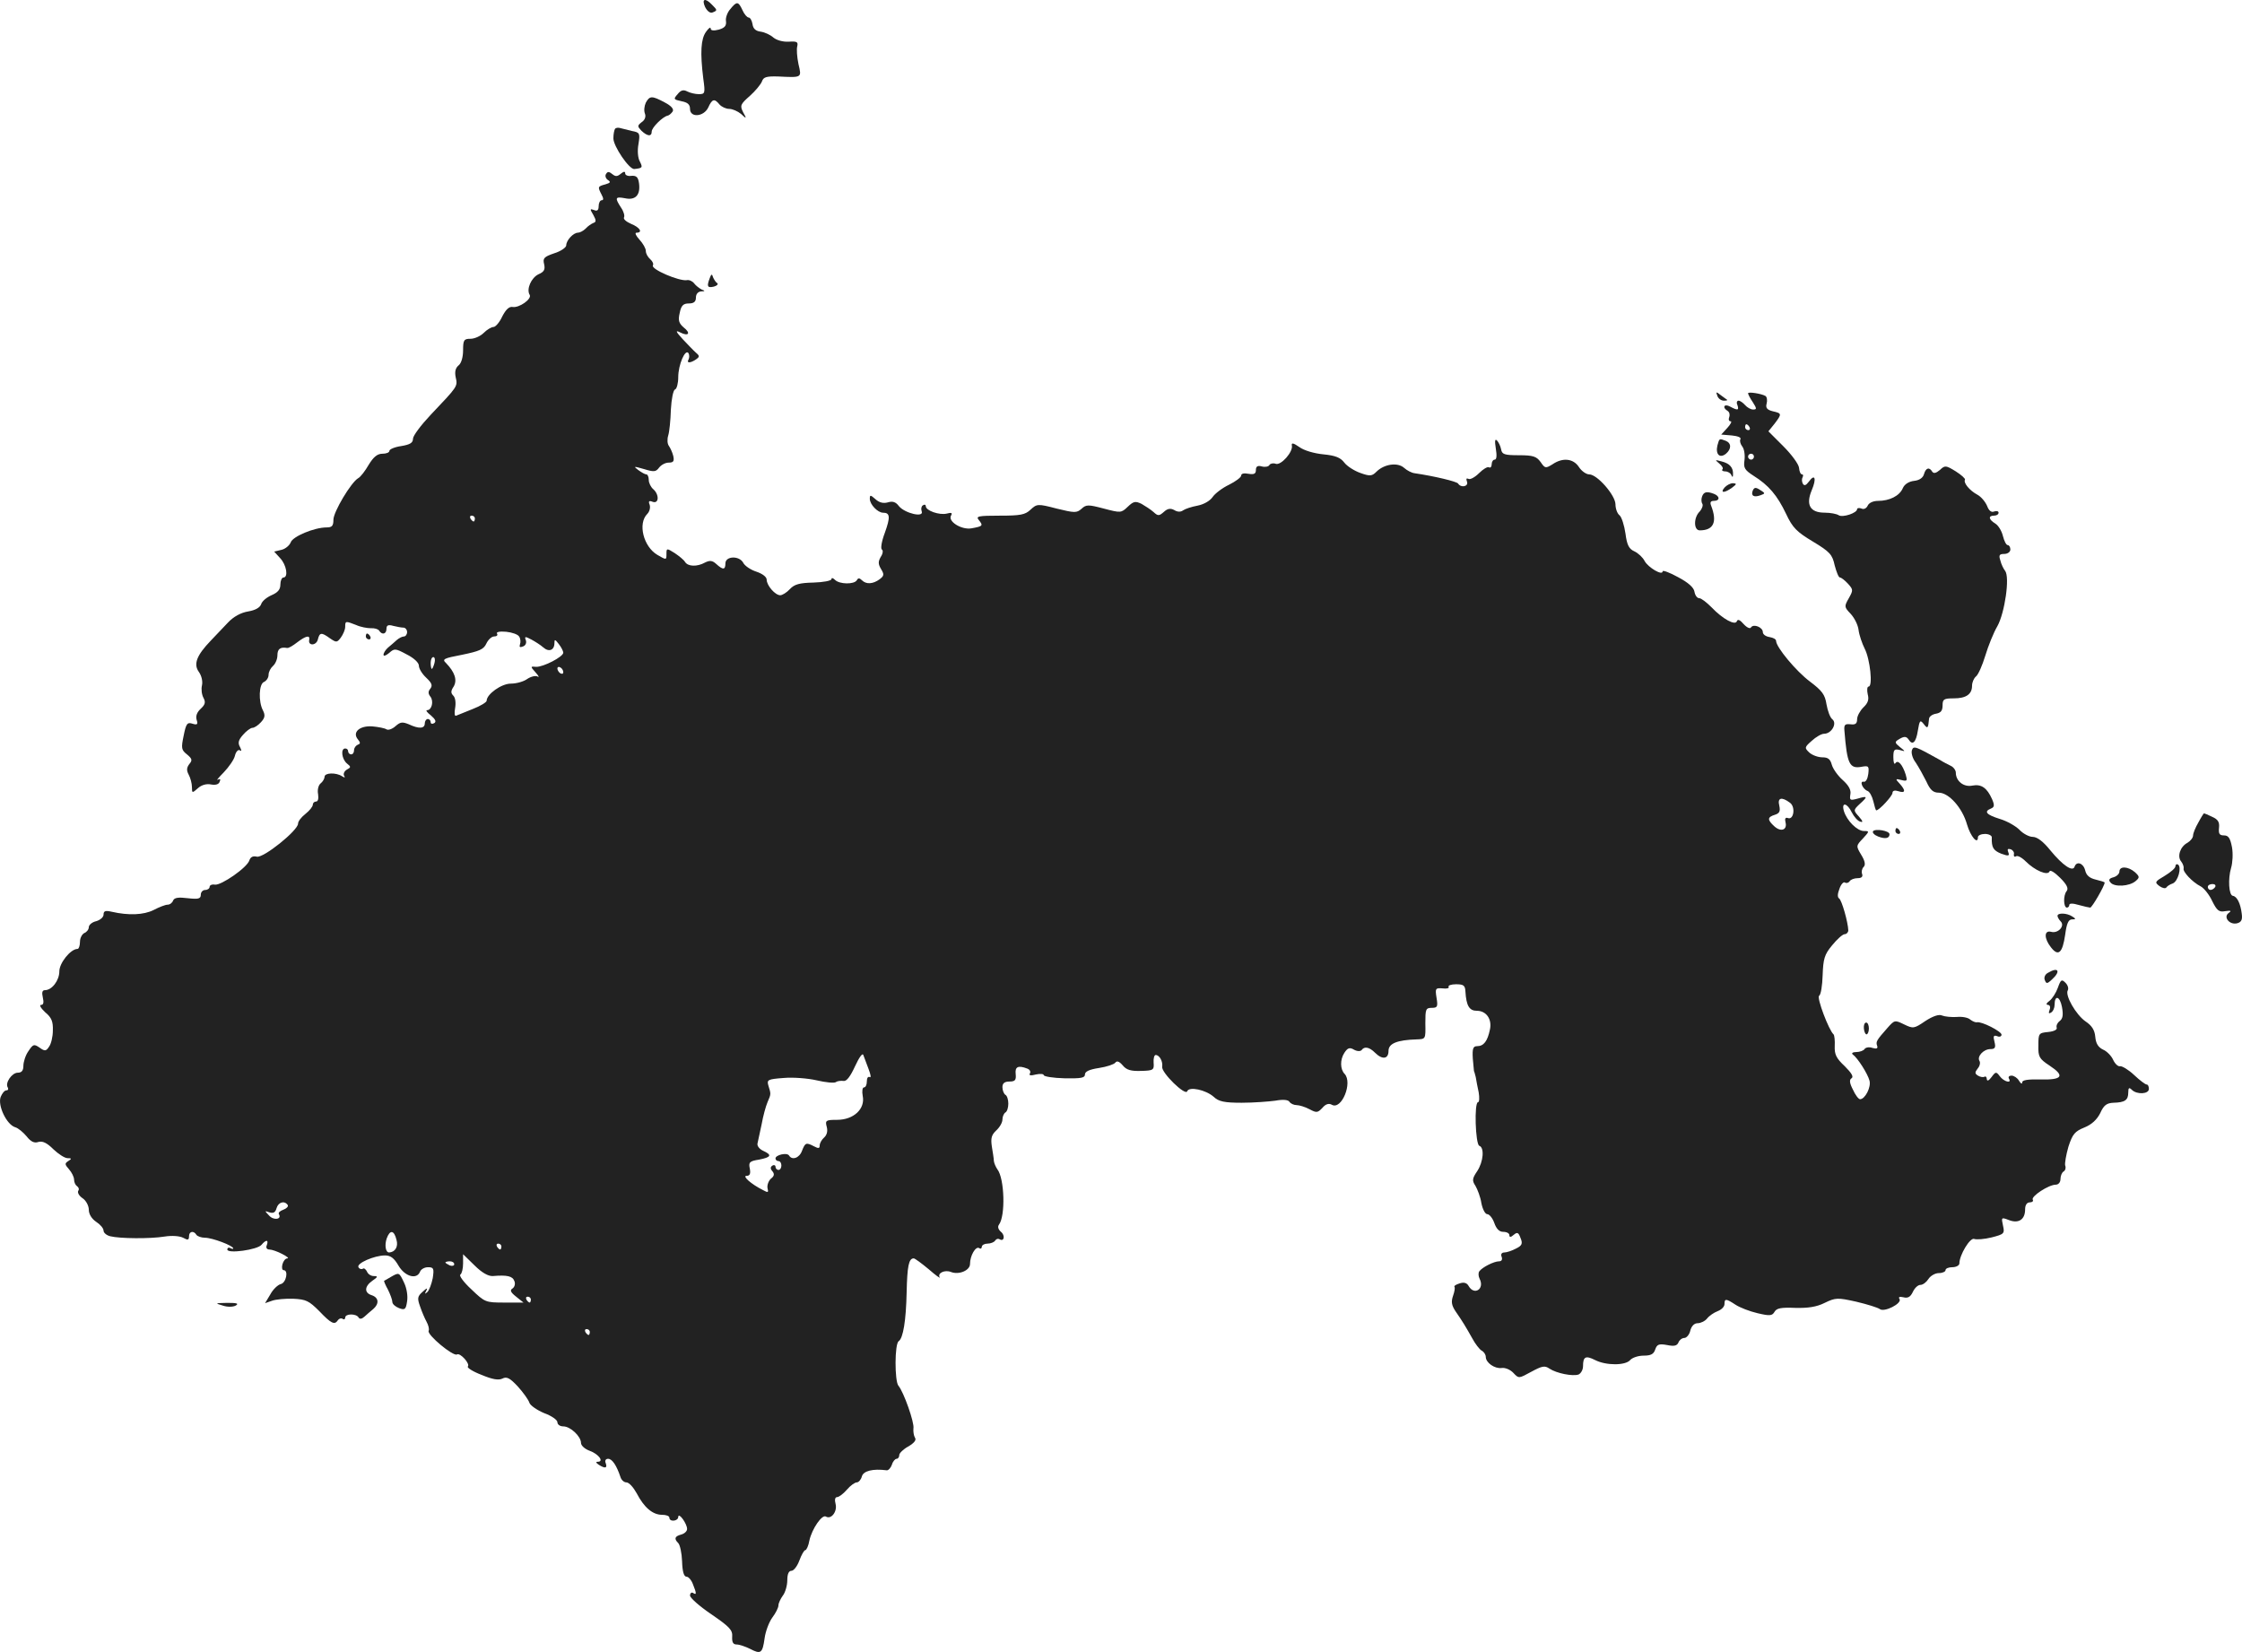 <?xml version="1.0" standalone="no"?>
<!DOCTYPE svg PUBLIC "-//W3C//DTD SVG 20010904//EN"
 "http://www.w3.org/TR/2001/REC-SVG-20010904/DTD/svg10.dtd">
<svg version="1.0" xmlns="http://www.w3.org/2000/svg"
 width="760.727pt" height="560.483pt" viewBox="0 0 760.727 560.483"
 preserveAspectRatio="xMidYMid meet">
<g transform="translate(-679.873,1285.944) scale(0.1,-0.1)"
fill="#222222" stroke="none">
<path d="M9191 12836 c7 -14 17 -22 25 -19 18 7 17 8 -2 27 -23 24 -35 19 -23
-8z"/>
<path d="M9277 12829 c-10 -11 -17 -30 -15 -41 2 -16 -4 -23 -24 -29 -19 -5
-28 -3 -28 4 0 6 -7 1 -16 -12 -17 -24 -20 -69 -9 -158 7 -50 6 -53 -15 -53
-12 0 -29 4 -39 9 -13 7 -22 5 -33 -9 -15 -17 -14 -18 13 -24 21 -4 29 -11 29
-26 0 -31 47 -27 62 5 13 29 21 31 38 10 7 -8 22 -15 33 -15 11 0 29 -8 40
-17 19 -18 20 -17 7 6 -11 22 -9 27 23 55 19 17 37 39 41 49 5 15 15 18 54 17
83 -4 81 -5 70 42 -5 24 -7 51 -4 61 3 14 -1 17 -29 15 -20 -1 -41 5 -52 14
-10 9 -29 18 -43 20 -17 2 -26 10 -28 26 -2 12 -8 22 -13 22 -5 0 -15 11 -21
25 -14 30 -19 31 -41 4z"/>
<path d="M8990 12511 c-5 -11 -7 -27 -3 -37 4 -10 0 -22 -11 -29 -15 -12 -15
-14 -1 -29 20 -19 35 -21 35 -3 0 14 38 51 54 54 5 1 12 7 17 14 5 8 -4 19
-27 31 -43 23 -51 23 -64 -1z"/>
<path d="M8886 12423 c-3 -4 -6 -18 -6 -33 0 -27 54 -106 71 -104 28 3 29 5
19 25 -7 12 -9 37 -5 59 6 37 5 40 -22 45 -15 4 -33 8 -40 10 -6 2 -14 1 -17
-2z"/>
<path d="M8855 12269 c-4 -6 -1 -15 6 -20 11 -7 9 -10 -8 -15 -26 -7 -27 -8
-13 -35 7 -13 7 -19 0 -19 -5 0 -10 -9 -10 -20 0 -14 -5 -18 -16 -13 -14 5
-14 3 -2 -17 10 -18 10 -24 0 -27 -7 -3 -19 -11 -26 -19 -8 -8 -20 -14 -26
-14 -16 0 -40 -26 -40 -43 0 -7 -18 -20 -41 -27 -35 -12 -39 -17 -34 -37 4
-18 0 -26 -19 -34 -25 -12 -42 -51 -30 -70 8 -14 -36 -45 -58 -41 -12 2 -23
-9 -35 -32 -9 -20 -23 -36 -30 -36 -7 0 -22 -9 -33 -20 -11 -11 -31 -20 -45
-20 -22 0 -25 -4 -25 -39 0 -23 -6 -44 -15 -51 -11 -9 -14 -22 -10 -41 7 -31
7 -30 -85 -127 -33 -35 -60 -71 -60 -81 0 -14 -10 -20 -40 -25 -22 -3 -40 -11
-40 -16 0 -6 -11 -10 -24 -10 -17 0 -30 -11 -46 -37 -12 -21 -28 -42 -36 -46
-24 -14 -84 -114 -84 -141 0 -21 -5 -26 -23 -26 -42 0 -116 -31 -122 -51 -4
-10 -18 -22 -31 -25 l-25 -6 20 -22 c22 -23 29 -66 11 -66 -5 0 -10 -11 -10
-24 0 -17 -9 -27 -30 -36 -16 -7 -32 -20 -35 -30 -4 -12 -20 -21 -44 -25 -25
-4 -50 -18 -68 -37 -15 -16 -42 -44 -59 -62 -48 -50 -60 -80 -40 -107 9 -13
13 -32 10 -45 -3 -12 -1 -31 5 -42 8 -15 6 -23 -9 -37 -13 -12 -18 -25 -14
-38 5 -15 2 -18 -14 -13 -18 6 -22 0 -30 -40 -9 -43 -8 -49 11 -64 18 -15 19
-20 8 -33 -9 -12 -10 -21 -2 -36 6 -11 11 -30 11 -42 0 -21 1 -21 20 -4 12 11
29 16 44 13 16 -3 27 0 30 9 4 9 2 11 -7 7 -6 -5 3 7 21 25 17 18 35 43 38 57
3 13 11 21 16 18 7 -5 7 -1 1 11 -8 14 -5 24 10 41 11 13 26 24 32 24 7 0 20
9 29 19 14 15 15 24 7 40 -16 30 -14 91 4 97 8 4 15 14 15 24 0 10 7 23 15 30
8 7 15 23 15 36 0 22 10 29 33 25 5 -1 20 8 34 19 29 22 44 26 41 9 -5 -21 23
-21 29 0 6 25 12 26 41 5 22 -15 24 -15 37 2 8 11 15 27 15 37 0 20 1 20 37 6
15 -7 38 -11 50 -11 12 1 25 -3 28 -8 10 -16 25 -12 25 6 0 12 6 15 23 10 12
-3 28 -6 35 -6 6 0 12 -7 12 -15 0 -8 -5 -15 -11 -15 -6 0 -17 -6 -24 -12 -8
-7 -21 -19 -30 -26 -8 -7 -15 -18 -15 -24 0 -6 8 -3 19 6 18 16 21 16 60 -5
24 -12 41 -28 41 -38 0 -10 11 -28 25 -41 19 -18 22 -26 14 -37 -8 -9 -8 -17
0 -27 12 -15 5 -46 -11 -46 -6 0 0 -8 13 -18 15 -13 19 -21 11 -26 -7 -4 -12
-2 -12 3 0 6 -4 11 -10 11 -5 0 -10 -7 -10 -15 0 -18 -20 -19 -54 -3 -22 9
-29 8 -45 -6 -11 -10 -25 -15 -31 -11 -6 4 -27 8 -48 10 -43 3 -69 -20 -49
-44 9 -11 9 -15 0 -18 -7 -3 -13 -11 -13 -19 0 -8 -4 -14 -10 -14 -5 0 -10 5
-10 10 0 6 -4 10 -10 10 -16 0 -12 -36 6 -51 14 -11 14 -13 -1 -21 -8 -5 -12
-14 -9 -20 5 -7 2 -8 -7 -2 -20 13 -59 12 -59 -2 0 -6 -6 -17 -14 -23 -7 -6
-11 -22 -8 -36 2 -15 0 -25 -7 -25 -6 0 -11 -5 -11 -11 0 -6 -11 -20 -25 -31
-14 -11 -25 -25 -25 -33 0 -23 -118 -118 -140 -112 -13 3 -21 -1 -25 -12 -7
-25 -96 -86 -117 -83 -10 2 -18 -2 -18 -7 0 -6 -7 -11 -15 -11 -8 0 -15 -7
-15 -16 0 -14 -8 -16 -44 -12 -32 4 -46 2 -50 -8 -3 -8 -11 -14 -19 -14 -7 0
-28 -8 -47 -18 -34 -17 -85 -19 -142 -6 -22 5 -28 3 -28 -10 0 -8 -11 -18 -25
-22 -14 -3 -25 -13 -25 -20 0 -8 -7 -17 -15 -20 -8 -4 -15 -17 -15 -30 0 -13
-4 -24 -8 -24 -24 0 -62 -48 -62 -76 0 -31 -25 -64 -49 -64 -9 0 -11 -8 -7
-25 4 -17 2 -25 -6 -25 -7 0 -1 -11 14 -25 22 -18 27 -32 26 -62 0 -21 -6 -46
-13 -55 -10 -15 -14 -16 -32 -3 -19 13 -22 12 -38 -12 -10 -14 -17 -37 -17
-50 0 -16 -6 -23 -19 -23 -20 0 -44 -35 -34 -50 3 -6 1 -10 -5 -10 -6 0 -14
-10 -19 -22 -11 -29 20 -94 49 -103 11 -3 28 -18 39 -31 14 -18 26 -24 40 -19
14 4 29 -3 51 -25 17 -16 38 -30 48 -30 14 0 15 -2 2 -10 -12 -8 -12 -11 3
-28 9 -10 17 -26 17 -35 0 -9 5 -19 10 -22 6 -4 8 -11 4 -16 -3 -6 3 -17 15
-25 12 -8 21 -26 21 -39 0 -15 10 -31 25 -41 14 -9 25 -22 25 -30 0 -7 10 -16
23 -19 32 -8 135 -9 184 -1 25 4 51 2 63 -4 16 -9 20 -8 20 5 0 17 16 20 25 5
3 -5 17 -10 29 -10 25 0 96 -27 96 -36 0 -3 -4 -2 -10 1 -5 3 -10 1 -10 -5 0
-15 102 -1 116 16 15 18 25 18 18 -1 -4 -9 0 -15 9 -15 8 0 28 -7 43 -15 16
-8 24 -15 18 -15 -7 0 -14 -9 -17 -20 -3 -11 -1 -20 4 -20 17 0 9 -42 -9 -47
-10 -2 -27 -18 -36 -35 l-18 -30 23 8 c13 5 46 8 73 7 43 -2 53 -7 88 -42 40
-42 52 -48 63 -31 4 6 11 8 16 5 5 -4 9 -1 9 4 0 14 37 14 45 1 4 -7 11 -6 20
2 8 7 21 19 30 26 21 18 19 39 -5 47 -26 8 -25 30 2 49 19 13 20 16 5 16 -10
0 -20 7 -23 15 -4 8 -10 13 -14 10 -5 -3 -12 -1 -15 5 -8 13 54 40 90 40 19 0
31 -9 46 -35 22 -37 62 -48 73 -20 3 8 15 15 27 15 19 0 21 -4 16 -37 -4 -20
-12 -41 -18 -47 -9 -8 -10 -7 -4 4 6 11 2 10 -12 -3 -18 -16 -19 -22 -9 -50 6
-18 16 -41 22 -52 6 -11 10 -25 7 -31 -5 -14 83 -87 96 -80 11 7 46 -32 37
-41 -3 -4 17 -17 46 -28 38 -16 58 -19 71 -13 15 8 26 2 53 -27 18 -20 36 -45
39 -55 3 -9 26 -25 50 -35 25 -9 45 -23 45 -31 0 -8 9 -14 20 -14 24 0 60 -34
60 -56 0 -9 13 -21 30 -27 30 -11 49 -37 27 -37 -8 0 -6 -4 3 -10 22 -14 30
-12 24 5 -4 9 0 15 8 15 14 0 29 -23 42 -62 3 -10 12 -18 20 -18 9 0 24 -17
35 -37 25 -48 54 -73 86 -73 14 0 25 -4 25 -10 0 -15 30 -12 30 3 1 17 30 -23
30 -41 0 -8 -9 -16 -20 -19 -22 -6 -25 -14 -10 -29 6 -6 12 -34 13 -62 1 -34
6 -52 15 -52 7 0 17 -12 22 -26 13 -32 12 -37 0 -29 -5 3 -10 -1 -10 -9 0 -8
33 -37 73 -64 61 -42 72 -53 70 -76 -1 -18 3 -26 15 -26 9 0 30 -7 46 -15 36
-19 42 -15 49 36 3 23 15 55 26 70 12 16 21 34 21 42 0 7 7 22 15 33 8 10 15
34 15 52 0 21 5 32 14 32 8 0 20 16 27 35 7 19 16 35 20 35 4 0 11 15 14 33 9
40 43 89 56 81 18 -11 39 17 33 42 -4 15 -2 24 5 24 6 0 21 11 33 25 12 14 27
25 34 25 6 0 14 9 17 20 5 19 37 27 84 21 6 -1 14 8 18 19 3 11 11 20 16 20 5
0 9 6 9 13 0 6 14 20 31 29 20 12 28 22 22 30 -4 7 -6 21 -5 31 4 19 -33 124
-51 145 -13 16 -13 142 1 151 15 10 25 69 27 167 2 87 7 114 24 114 4 0 27
-17 51 -37 24 -21 41 -33 37 -27 -8 14 17 26 38 18 27 -11 65 5 65 27 0 28 19
61 31 54 5 -4 9 -1 9 4 0 6 9 11 19 11 11 0 23 5 26 10 4 6 10 8 15 5 16 -10
20 13 5 25 -9 8 -12 17 -7 24 23 30 19 157 -5 188 -5 7 -11 20 -12 28 0 8 -4
31 -7 50 -4 28 -1 39 15 54 12 11 21 27 21 37 0 10 5 21 10 24 6 3 10 17 10
30 0 13 -4 27 -10 30 -5 3 -10 15 -10 26 0 13 7 19 24 19 19 0 23 5 21 25 -3
25 8 31 39 19 9 -3 13 -11 9 -17 -4 -6 3 -8 21 -3 14 3 26 2 26 -2 0 -5 32
-10 70 -11 56 -1 70 1 70 13 0 10 15 17 48 22 26 4 50 12 55 18 5 7 13 5 25
-9 13 -16 28 -20 62 -19 42 1 45 3 43 28 -1 14 2 26 7 26 13 0 25 -22 22 -40
-3 -20 79 -100 85 -83 6 17 63 5 90 -19 17 -16 36 -20 95 -20 40 0 92 4 114 7
27 5 44 3 48 -4 4 -6 15 -11 24 -11 9 0 29 -6 44 -14 24 -13 28 -12 44 5 11
13 22 16 32 10 33 -18 71 75 43 105 -15 15 -16 48 -1 71 11 17 18 20 33 11 11
-6 22 -6 26 -1 9 13 26 10 45 -9 25 -25 46 -22 46 6 0 25 29 37 96 39 30 1 30
1 29 54 0 48 1 53 22 53 19 0 21 4 16 34 -5 32 -4 34 21 32 14 -2 23 1 20 5
-3 5 9 9 25 9 26 0 31 -4 32 -25 3 -48 13 -65 39 -65 32 0 52 -29 44 -64 -8
-39 -21 -56 -43 -56 -14 0 -17 -8 -15 -42 2 -24 4 -43 4 -43 1 0 3 -9 6 -20 2
-11 6 -35 10 -52 3 -18 2 -33 -2 -33 -14 0 -9 -143 4 -148 18 -6 14 -54 -7
-86 -17 -25 -18 -32 -6 -50 7 -12 17 -38 20 -58 4 -21 13 -38 20 -38 7 0 18
-13 24 -30 7 -20 17 -30 30 -30 12 0 21 -5 21 -11 0 -8 5 -8 15 1 12 10 16 8
23 -11 8 -19 5 -26 -16 -36 -13 -7 -31 -13 -39 -13 -9 0 -13 -6 -9 -15 3 -9 0
-15 -9 -15 -17 0 -57 -20 -67 -34 -4 -6 -3 -17 1 -25 18 -35 -18 -58 -37 -25
-6 11 -16 14 -31 9 -13 -4 -20 -9 -17 -12 2 -3 0 -16 -5 -30 -7 -20 -5 -32 8
-52 25 -36 35 -53 57 -92 10 -19 25 -38 32 -42 8 -4 14 -14 14 -21 0 -20 30
-41 54 -38 12 2 30 -6 40 -17 18 -19 18 -19 60 4 37 20 46 22 62 11 24 -16 79
-27 99 -20 8 4 15 16 15 28 0 33 9 37 41 21 37 -19 103 -19 119 0 7 8 27 15
46 15 24 0 34 5 39 21 6 17 12 20 40 15 24 -5 34 -3 39 9 3 8 12 15 20 15 7 0
17 11 20 25 4 15 13 25 25 25 10 0 25 7 32 16 7 9 23 20 36 25 13 5 23 15 23
24 0 19 5 19 37 -2 15 -10 49 -23 75 -29 42 -10 50 -9 58 5 7 12 22 15 70 13
43 -1 72 3 100 17 37 18 44 18 107 4 38 -9 73 -20 80 -25 15 -12 76 19 67 34
-5 7 0 9 13 6 15 -4 24 1 32 18 6 13 17 24 26 24 8 0 20 9 27 20 7 11 23 20
35 20 13 0 23 5 23 10 0 6 11 10 23 10 13 0 24 6 24 13 0 28 36 88 50 83 8 -3
35 -1 59 5 43 11 45 13 39 40 -6 28 -6 29 20 19 33 -13 55 2 55 36 0 15 6 24
16 24 8 0 13 4 10 9 -7 11 54 51 78 51 9 0 16 8 16 19 0 11 5 23 11 26 6 4 8
13 5 20 -2 7 3 36 11 64 14 43 22 52 54 65 25 10 43 27 54 49 12 27 22 34 45
35 39 1 50 9 50 35 0 16 3 18 12 9 17 -17 58 -15 58 3 0 8 -3 15 -8 15 -4 0
-23 14 -42 32 -19 18 -41 31 -48 30 -6 -2 -17 8 -23 21 -6 14 -22 30 -34 35
-17 8 -25 21 -27 44 -2 23 -12 38 -33 52 -32 22 -71 89 -60 106 3 6 0 17 -8
25 -13 13 -16 11 -26 -17 -6 -17 -19 -37 -28 -44 -11 -8 -13 -13 -6 -14 7 0
10 -7 6 -17 -4 -11 -3 -14 5 -9 7 4 12 16 12 26 0 35 18 30 25 -7 5 -27 3 -40
-8 -48 -7 -5 -12 -15 -10 -22 3 -7 -9 -13 -29 -15 -32 -3 -33 -5 -33 -46 -1
-38 3 -45 38 -68 53 -35 44 -49 -32 -47 -42 1 -61 -2 -61 -10 0 -7 -5 -4 -11
6 -5 9 -17 17 -25 17 -8 0 -12 -4 -9 -10 11 -18 -17 -11 -31 8 -12 16 -14 16
-28 -3 -9 -12 -15 -15 -16 -7 0 7 -4 11 -8 8 -4 -2 -14 -1 -22 4 -11 7 -11 11
-1 24 7 8 10 20 6 26 -9 15 14 40 37 40 16 0 19 5 14 25 -5 19 -3 23 9 19 8
-4 15 -1 15 5 0 11 -68 46 -84 42 -4 -1 -14 3 -22 9 -7 7 -28 11 -46 9 -18 -1
-40 1 -50 5 -10 5 -31 -2 -57 -19 -38 -26 -41 -26 -72 -11 -31 15 -32 15 -56
-12 -38 -43 -40 -47 -35 -61 3 -9 -2 -11 -16 -7 -11 4 -23 2 -27 -4 -3 -5 -16
-10 -28 -10 -12 0 -17 -4 -12 -8 17 -12 51 -66 57 -89 6 -22 -15 -63 -32 -63
-5 0 -16 14 -24 32 -12 23 -13 34 -5 39 8 5 0 18 -23 41 -29 27 -35 40 -34 68
1 19 -1 37 -4 40 -16 14 -58 125 -49 131 6 3 11 35 12 70 2 55 6 70 32 101 17
21 36 38 43 38 6 0 12 6 12 13 -1 28 -22 102 -31 108 -6 4 -6 15 1 33 5 15 14
25 19 21 5 -3 12 -1 16 5 3 5 15 10 27 10 13 0 18 5 15 14 -3 7 -1 18 5 24 7
7 5 20 -8 41 -18 30 -18 31 6 56 22 24 22 25 3 25 -23 0 -58 35 -68 68 -9 31
11 28 27 -5 7 -14 20 -29 28 -31 11 -4 10 1 -4 17 -19 21 -19 22 2 42 29 26
28 29 -6 19 -26 -7 -28 -6 -25 14 3 15 -5 30 -26 49 -17 15 -33 38 -37 52 -5
19 -13 25 -32 25 -14 0 -34 7 -44 16 -17 16 -17 18 8 40 14 13 33 24 42 24 25
0 45 35 28 49 -8 6 -16 29 -20 51 -5 33 -15 46 -56 77 -47 35 -115 117 -115
138 0 6 -10 11 -22 13 -13 2 -23 9 -23 17 0 16 -31 29 -40 16 -3 -6 -14 -1
-25 11 -12 14 -20 18 -23 10 -5 -16 -48 7 -86 47 -17 17 -35 31 -42 31 -7 0
-14 10 -16 22 -2 14 -21 31 -55 49 -29 16 -53 25 -53 20 0 -16 -49 13 -61 35
-6 12 -22 27 -35 33 -18 8 -25 21 -30 60 -4 28 -13 56 -20 62 -8 6 -14 23 -14
38 -1 31 -62 101 -89 101 -10 0 -26 11 -35 25 -19 29 -55 33 -90 9 -23 -14
-25 -14 -40 8 -14 19 -25 23 -74 23 -49 0 -57 3 -60 20 -2 11 -9 25 -14 30 -7
7 -8 -2 -4 -27 4 -24 3 -38 -4 -38 -5 0 -10 -7 -10 -16 0 -8 -4 -13 -9 -10 -5
3 -20 -6 -34 -20 -14 -14 -31 -23 -36 -19 -7 3 -8 0 -5 -9 7 -17 -20 -23 -30
-7 -5 7 -80 25 -148 35 -9 1 -25 9 -35 18 -22 20 -68 13 -94 -13 -15 -15 -22
-16 -55 -4 -20 7 -45 23 -54 35 -13 17 -30 24 -71 28 -31 3 -66 13 -82 25 -20
14 -27 15 -25 5 5 -21 -37 -69 -55 -62 -8 3 -18 1 -21 -4 -3 -6 -15 -8 -26 -5
-14 4 -20 0 -20 -12 0 -13 -6 -16 -25 -13 -15 3 -25 1 -25 -6 0 -6 -19 -20
-41 -31 -23 -11 -48 -30 -56 -42 -9 -13 -30 -25 -51 -29 -21 -4 -42 -11 -49
-16 -8 -6 -19 -6 -30 1 -13 7 -23 5 -35 -6 -16 -14 -20 -15 -35 -1 -10 9 -29
21 -41 28 -21 10 -27 9 -47 -10 -22 -21 -24 -21 -81 -6 -53 14 -60 14 -76 -1
-16 -14 -23 -14 -84 1 -65 17 -67 16 -89 -4 -18 -17 -34 -20 -104 -20 -74 0
-82 -2 -71 -15 15 -19 14 -21 -25 -28 -34 -6 -82 24 -69 44 5 9 0 10 -15 6
-25 -6 -71 10 -71 25 0 5 -4 7 -10 3 -5 -3 -7 -12 -4 -20 9 -23 -57 -7 -77 17
-11 15 -22 18 -38 13 -15 -4 -29 -1 -42 11 -17 15 -19 15 -19 1 0 -19 27 -47
45 -47 24 0 25 -15 6 -68 -11 -29 -15 -54 -10 -57 5 -3 3 -15 -4 -25 -9 -16
-9 -24 1 -41 11 -18 11 -23 -5 -35 -22 -16 -45 -18 -60 -3 -8 8 -13 8 -17 0
-9 -15 -59 -14 -74 1 -7 7 -12 8 -12 3 0 -6 -28 -11 -61 -12 -48 -1 -65 -6
-80 -22 -11 -12 -26 -21 -33 -21 -17 0 -46 33 -46 53 0 9 -14 20 -35 27 -19 6
-40 20 -45 31 -14 24 -60 22 -60 -3 0 -22 -8 -23 -31 -2 -13 12 -22 13 -38 5
-27 -15 -58 -14 -68 2 -4 7 -20 20 -35 30 -27 17 -28 17 -28 -3 0 -21 0 -21
-31 -3 -47 28 -67 106 -34 139 8 8 11 22 8 31 -5 12 -2 15 10 10 22 -8 23 25
2 43 -8 7 -15 21 -15 31 0 11 -4 19 -8 19 -5 0 -17 7 -28 15 -17 13 -15 13 20
3 33 -10 40 -10 51 5 7 9 21 17 33 17 16 0 19 5 15 23 -3 12 -10 27 -15 34 -5
7 -6 22 -2 35 4 13 8 52 9 88 2 36 8 66 14 68 6 2 11 21 11 42 0 42 24 98 35
81 3 -6 3 -15 0 -21 -8 -13 6 -13 25 0 13 9 13 12 0 23 -8 7 -28 28 -45 46
-24 26 -25 31 -9 23 29 -15 38 -3 12 17 -16 14 -19 24 -13 49 5 25 12 32 31
32 17 0 24 6 24 20 0 12 7 20 18 21 13 0 14 2 2 6 -8 4 -20 13 -26 21 -5 7
-17 13 -25 11 -26 -4 -122 37 -115 50 3 5 -1 14 -9 21 -8 7 -15 19 -15 28 0 9
-10 26 -22 39 -12 13 -16 23 -10 23 23 0 12 18 -18 30 -16 7 -27 16 -24 22 3
5 -1 20 -10 33 -22 34 -20 38 13 32 36 -8 53 11 48 50 -3 22 -9 27 -26 26 -11
-2 -21 2 -21 8 0 8 -5 7 -15 -1 -12 -10 -18 -10 -29 -1 -11 9 -16 9 -21 0z
m-445 -1169 c0 -5 -2 -10 -4 -10 -3 0 -8 5 -11 10 -3 6 -1 10 4 10 6 0 11 -4
11 -10z m150 -400 c5 -7 6 -19 3 -27 -3 -9 0 -11 10 -7 9 3 13 12 10 21 -5 13
-3 14 18 3 13 -7 32 -19 41 -27 19 -17 38 -10 38 15 0 13 2 13 15 -4 8 -10 15
-24 15 -29 0 -14 -68 -49 -92 -48 -20 2 -20 1 -2 -19 11 -12 13 -18 7 -14 -7
4 -23 0 -35 -8 -12 -9 -37 -16 -56 -16 -32 0 -82 -36 -82 -58 0 -5 -21 -18
-47 -28 -27 -11 -52 -21 -57 -23 -5 -2 -6 10 -3 26 3 18 1 35 -6 42 -9 9 -9
16 1 31 13 22 4 49 -26 80 -14 13 -8 16 55 28 58 12 73 18 82 38 6 13 18 24
26 24 9 0 14 4 10 10 -3 5 9 8 31 6 20 -2 40 -9 44 -16z m-287 -90 c-3 -11 -7
-20 -9 -20 -2 0 -4 9 -4 20 0 11 4 20 9 20 5 0 7 -9 4 -20z m437 -31 c0 -6 -4
-7 -10 -4 -5 3 -10 11 -10 16 0 6 5 7 10 4 6 -3 10 -11 10 -16z m4162 -443
c20 -14 13 -60 -7 -52 -8 3 -11 -2 -8 -14 7 -26 -15 -35 -38 -14 -24 22 -24
31 2 39 16 5 19 12 15 31 -7 27 8 31 36 10z m-3126 -904 c7 -18 9 -30 4 -27
-6 3 -10 -3 -10 -14 0 -12 -4 -21 -10 -21 -5 0 -7 -13 -4 -29 9 -44 -31 -81
-87 -81 -38 0 -41 -2 -35 -24 4 -15 0 -28 -9 -36 -8 -7 -15 -19 -15 -27 0 -10
-4 -11 -19 -3 -27 14 -30 13 -41 -15 -9 -25 -34 -33 -44 -16 -7 11 -46 2 -46
-10 0 -5 5 -9 10 -9 6 0 10 -7 10 -15 0 -8 -4 -15 -10 -15 -5 0 -10 5 -10 11
0 5 -5 7 -10 4 -8 -5 -8 -11 0 -20 7 -9 6 -16 -6 -25 -8 -8 -13 -22 -11 -32 4
-15 2 -16 -16 -6 -40 20 -71 48 -55 48 11 0 14 7 11 24 -5 22 -1 26 31 31 42
8 45 16 14 30 -13 6 -21 17 -19 25 2 8 8 38 14 65 5 28 14 61 20 75 12 28 12
27 3 56 -6 20 -2 22 51 26 32 3 83 -1 113 -8 30 -7 59 -10 65 -6 5 4 17 5 26
4 10 -2 23 15 39 50 14 30 25 46 28 38 3 -8 11 -30 18 -48z m-1971 -461 c3 -5
-4 -12 -15 -16 -11 -4 -18 -10 -15 -15 11 -18 -18 -22 -33 -5 -16 17 -16 17 1
11 14 -4 20 0 24 14 6 21 27 27 38 11z m369 -118 c7 -24 -5 -42 -25 -43 -12 0
-16 25 -8 48 11 30 25 28 33 -5z m356 -23 c0 -5 -2 -10 -4 -10 -3 0 -8 5 -11
10 -3 6 -1 10 4 10 6 0 11 -4 11 -10z m-29 -100 c48 4 67 0 73 -17 4 -9 1 -20
-6 -25 -10 -6 -7 -13 12 -28 l25 -20 -65 0 c-64 0 -66 1 -112 45 -26 24 -43
47 -37 50 5 4 9 20 9 38 l0 31 39 -38 c25 -25 47 -37 62 -36z m-131 40 c0 -5
-7 -7 -15 -4 -8 4 -15 8 -15 10 0 2 7 4 15 4 8 0 15 -4 15 -10z m260 -120 c0
-5 -2 -10 -4 -10 -3 0 -8 5 -11 10 -3 6 -1 10 4 10 6 0 11 -4 11 -10z m200
-110 c0 -5 -2 -10 -4 -10 -3 0 -8 5 -11 10 -3 6 -1 10 4 10 6 0 11 -4 11 -10z"/>
<path d="M9207 11916 c-11 -29 -8 -34 14 -29 11 3 16 9 11 12 -5 3 -11 13 -14
20 -3 12 -6 11 -11 -3z"/>
<path d="M12626 11516 c3 -9 13 -16 22 -16 8 0 13 1 11 3 -2 1 -12 9 -22 16
-15 12 -17 12 -11 -3z"/>
<path d="M12730 11525 c0 -3 7 -17 16 -30 14 -22 14 -25 1 -25 -8 0 -20 7 -27
15 -7 8 -17 15 -22 15 -6 0 -8 -7 -4 -15 6 -18 1 -19 -25 -5 -20 11 -28 -3 -8
-15 6 -4 8 -13 5 -21 -3 -8 -1 -14 5 -14 5 0 0 -10 -11 -22 l-21 -23 36 -3
c20 -2 33 -7 29 -13 -3 -5 0 -16 6 -24 7 -8 10 -29 8 -46 -4 -27 0 -34 31 -54
51 -32 80 -66 110 -129 22 -47 36 -61 91 -94 58 -35 66 -44 74 -81 6 -22 13
-41 18 -41 4 0 16 -9 27 -21 18 -20 18 -22 3 -49 -16 -28 -16 -30 6 -53 13
-14 25 -38 27 -55 2 -17 12 -46 21 -64 18 -35 28 -128 13 -128 -5 0 -6 -12 -3
-26 5 -18 1 -30 -15 -45 -11 -11 -21 -29 -21 -40 0 -15 -6 -19 -22 -17 -19 2
-23 -1 -21 -22 9 -113 17 -130 59 -122 23 4 25 2 22 -24 -2 -16 -8 -28 -15
-27 -16 4 -5 -24 12 -31 7 -2 16 -18 20 -35 4 -17 8 -31 10 -31 10 0 55 49 55
59 0 8 8 10 20 6 24 -8 26 2 4 26 -15 16 -14 17 6 12 20 -5 21 -3 15 18 -11
35 -27 52 -35 39 -4 -6 -7 3 -7 20 0 26 3 29 21 25 21 -6 21 -6 1 10 -17 14
-18 17 -5 25 19 12 27 12 35 0 13 -21 25 -9 31 30 6 36 8 38 20 23 13 -17 15
-16 18 17 0 8 11 16 24 18 16 3 22 10 22 28 0 21 4 24 38 24 42 0 62 14 62 43
0 11 6 25 13 31 8 6 22 38 32 71 10 33 28 78 41 100 25 45 43 167 26 188 -5 6
-13 22 -16 35 -6 18 -3 22 13 22 12 0 21 7 21 15 0 8 -4 15 -9 15 -5 0 -12 14
-16 30 -4 17 -15 36 -26 43 -23 14 -25 27 -4 27 8 0 15 4 15 10 0 5 -7 7 -15
4 -10 -4 -18 3 -24 19 -6 14 -20 31 -33 38 -26 14 -48 40 -42 51 2 3 -12 16
-31 28 -34 21 -37 21 -54 5 -13 -11 -21 -13 -26 -6 -10 17 -22 13 -28 -8 -3
-12 -15 -21 -33 -23 -18 -2 -33 -11 -39 -25 -11 -26 -45 -43 -84 -43 -17 0
-31 -7 -35 -16 -4 -9 -13 -14 -21 -10 -8 3 -15 2 -15 -2 0 -13 -48 -29 -62
-21 -7 5 -29 9 -48 9 -49 0 -65 26 -44 76 17 40 11 58 -10 29 -9 -12 -15 -15
-20 -7 -4 7 -4 17 -1 22 3 6 2 10 -2 10 -5 0 -9 10 -10 22 -1 12 -25 45 -53
73 l-51 51 21 26 c25 33 25 35 -6 42 -20 5 -25 12 -21 26 3 11 1 23 -4 26 -14
8 -59 15 -59 9z m5 -115 c3 -5 1 -10 -4 -10 -6 0 -11 5 -11 10 0 6 2 10 4 10
3 0 8 -4 11 -10z m15 -100 c0 -5 -4 -10 -10 -10 -5 0 -10 5 -10 10 0 6 5 10
10 10 6 0 10 -4 10 -10z"/>
<path d="M12626 11348 c-7 -30 8 -45 29 -28 19 16 19 36 -1 44 -22 8 -21 9
-28 -16z"/>
<path d="M12632 11287 c10 -8 15 -17 11 -20 -3 -4 1 -7 10 -7 8 0 18 -6 20
-12 4 -9 6 -8 6 2 1 23 -11 37 -39 44 -23 6 -23 6 -8 -7z"/>
<path d="M12650 11205 c-16 -19 0 -19 26 0 16 12 16 14 3 15 -9 0 -22 -7 -29
-15z"/>
<path d="M12746 11195 c-7 -18 4 -24 26 -16 17 6 17 7 -1 18 -15 10 -20 9 -25
-2z"/>
<path d="M12574 11175 c-3 -8 -3 -19 1 -25 3 -5 -1 -17 -9 -26 -21 -20 -21
-64 0 -64 47 0 60 28 39 83 -5 12 -2 17 9 17 21 0 21 16 0 24 -24 9 -34 7 -40
-9z"/>
<path d="M8040 10700 c0 -5 5 -10 11 -10 5 0 7 5 4 10 -3 6 -8 10 -11 10 -2 0
-4 -4 -4 -10z"/>
<path d="M13286 10314 c-3 -9 2 -28 13 -42 10 -15 26 -44 36 -64 13 -29 23
-38 42 -38 34 0 80 -51 96 -108 12 -41 37 -70 37 -43 0 6 11 11 24 11 13 0 24
-6 23 -12 -1 -34 5 -44 32 -55 25 -9 29 -8 24 5 -4 10 -2 13 8 10 8 -3 13 -11
11 -17 -1 -7 2 -10 7 -7 5 4 20 -4 33 -17 31 -31 75 -50 81 -34 2 6 17 -3 36
-22 23 -23 29 -36 22 -45 -12 -14 -11 -56 1 -56 4 0 8 4 8 9 0 6 12 6 32 0 18
-5 36 -9 39 -9 6 0 49 74 49 85 0 2 -14 6 -30 10 -21 5 -32 14 -36 31 -6 25
-29 33 -36 13 -6 -19 -40 4 -82 55 -24 30 -45 46 -60 46 -12 0 -33 11 -45 24
-13 13 -43 30 -67 37 -45 14 -55 25 -30 35 12 5 13 11 4 32 -17 38 -36 52 -67
46 -29 -6 -56 15 -56 44 0 8 -8 19 -17 23 -10 5 -26 13 -35 19 -86 48 -91 50
-97 34z"/>
<path d="M14258 10069 c-10 -17 -18 -37 -18 -44 0 -8 -9 -19 -19 -25 -25 -13
-36 -47 -21 -64 6 -8 9 -18 8 -23 -4 -11 30 -47 58 -61 11 -6 29 -28 39 -50
16 -32 23 -38 44 -34 20 3 22 1 12 -6 -20 -14 3 -42 29 -35 14 4 18 12 15 33
-4 34 -16 58 -30 60 -14 2 -17 58 -6 95 5 16 7 48 3 70 -6 31 -12 40 -27 40
-16 0 -19 6 -17 26 2 19 -3 28 -23 37 -14 7 -27 12 -28 12 -1 0 -10 -14 -19
-31z m57 -219 c-3 -5 -10 -10 -16 -10 -5 0 -9 5 -9 10 0 6 7 10 16 10 8 0 12
-4 9 -10z"/>
<path d="M13154 10039 c-3 -5 5 -13 18 -18 24 -9 38 -6 38 8 0 12 -49 20 -56
10z"/>
<path d="M13230 10040 c0 -5 5 -10 11 -10 5 0 7 5 4 10 -3 6 -8 10 -11 10 -2
0 -4 -4 -4 -10z"/>
<path d="M14180 9920 c0 -6 -16 -20 -36 -32 -34 -20 -35 -22 -18 -35 10 -7 20
-9 23 -5 3 5 13 11 22 14 18 7 31 55 18 64 -5 3 -9 0 -9 -6z"/>
<path d="M13990 9902 c0 -7 -9 -16 -20 -19 -15 -4 -18 -9 -10 -18 13 -16 64
-13 85 5 14 12 14 15 -2 30 -23 20 -53 22 -53 2z"/>
<path d="M13780 9752 c0 -4 5 -13 11 -19 15 -15 -9 -42 -33 -35 -24 6 -24 -23
0 -53 25 -32 39 -19 48 43 5 38 11 52 23 52 14 0 14 2 1 10 -18 12 -50 13 -50
2z"/>
<path d="M13748 9559 c-10 -5 -15 -16 -11 -25 5 -13 8 -13 24 2 31 28 22 44
-13 23z"/>
<path d="M13123 9370 c1 -11 5 -20 9 -20 4 0 8 9 8 20 0 11 -4 20 -9 20 -6 0
-9 -9 -8 -20z"/>
<path d="M8125 8527 c-11 -7 -21 -12 -23 -13 -1 -1 4 -14 13 -30 8 -16 15 -35
15 -42 0 -7 10 -16 23 -21 19 -7 23 -5 27 23 3 18 -1 44 -10 63 -17 36 -17 36
-45 20z"/>
<path d="M7554 8430 c17 -6 36 -5 45 0 11 7 3 9 -29 9 -42 -1 -43 -1 -16 -9z"/>
</g>
</svg>

